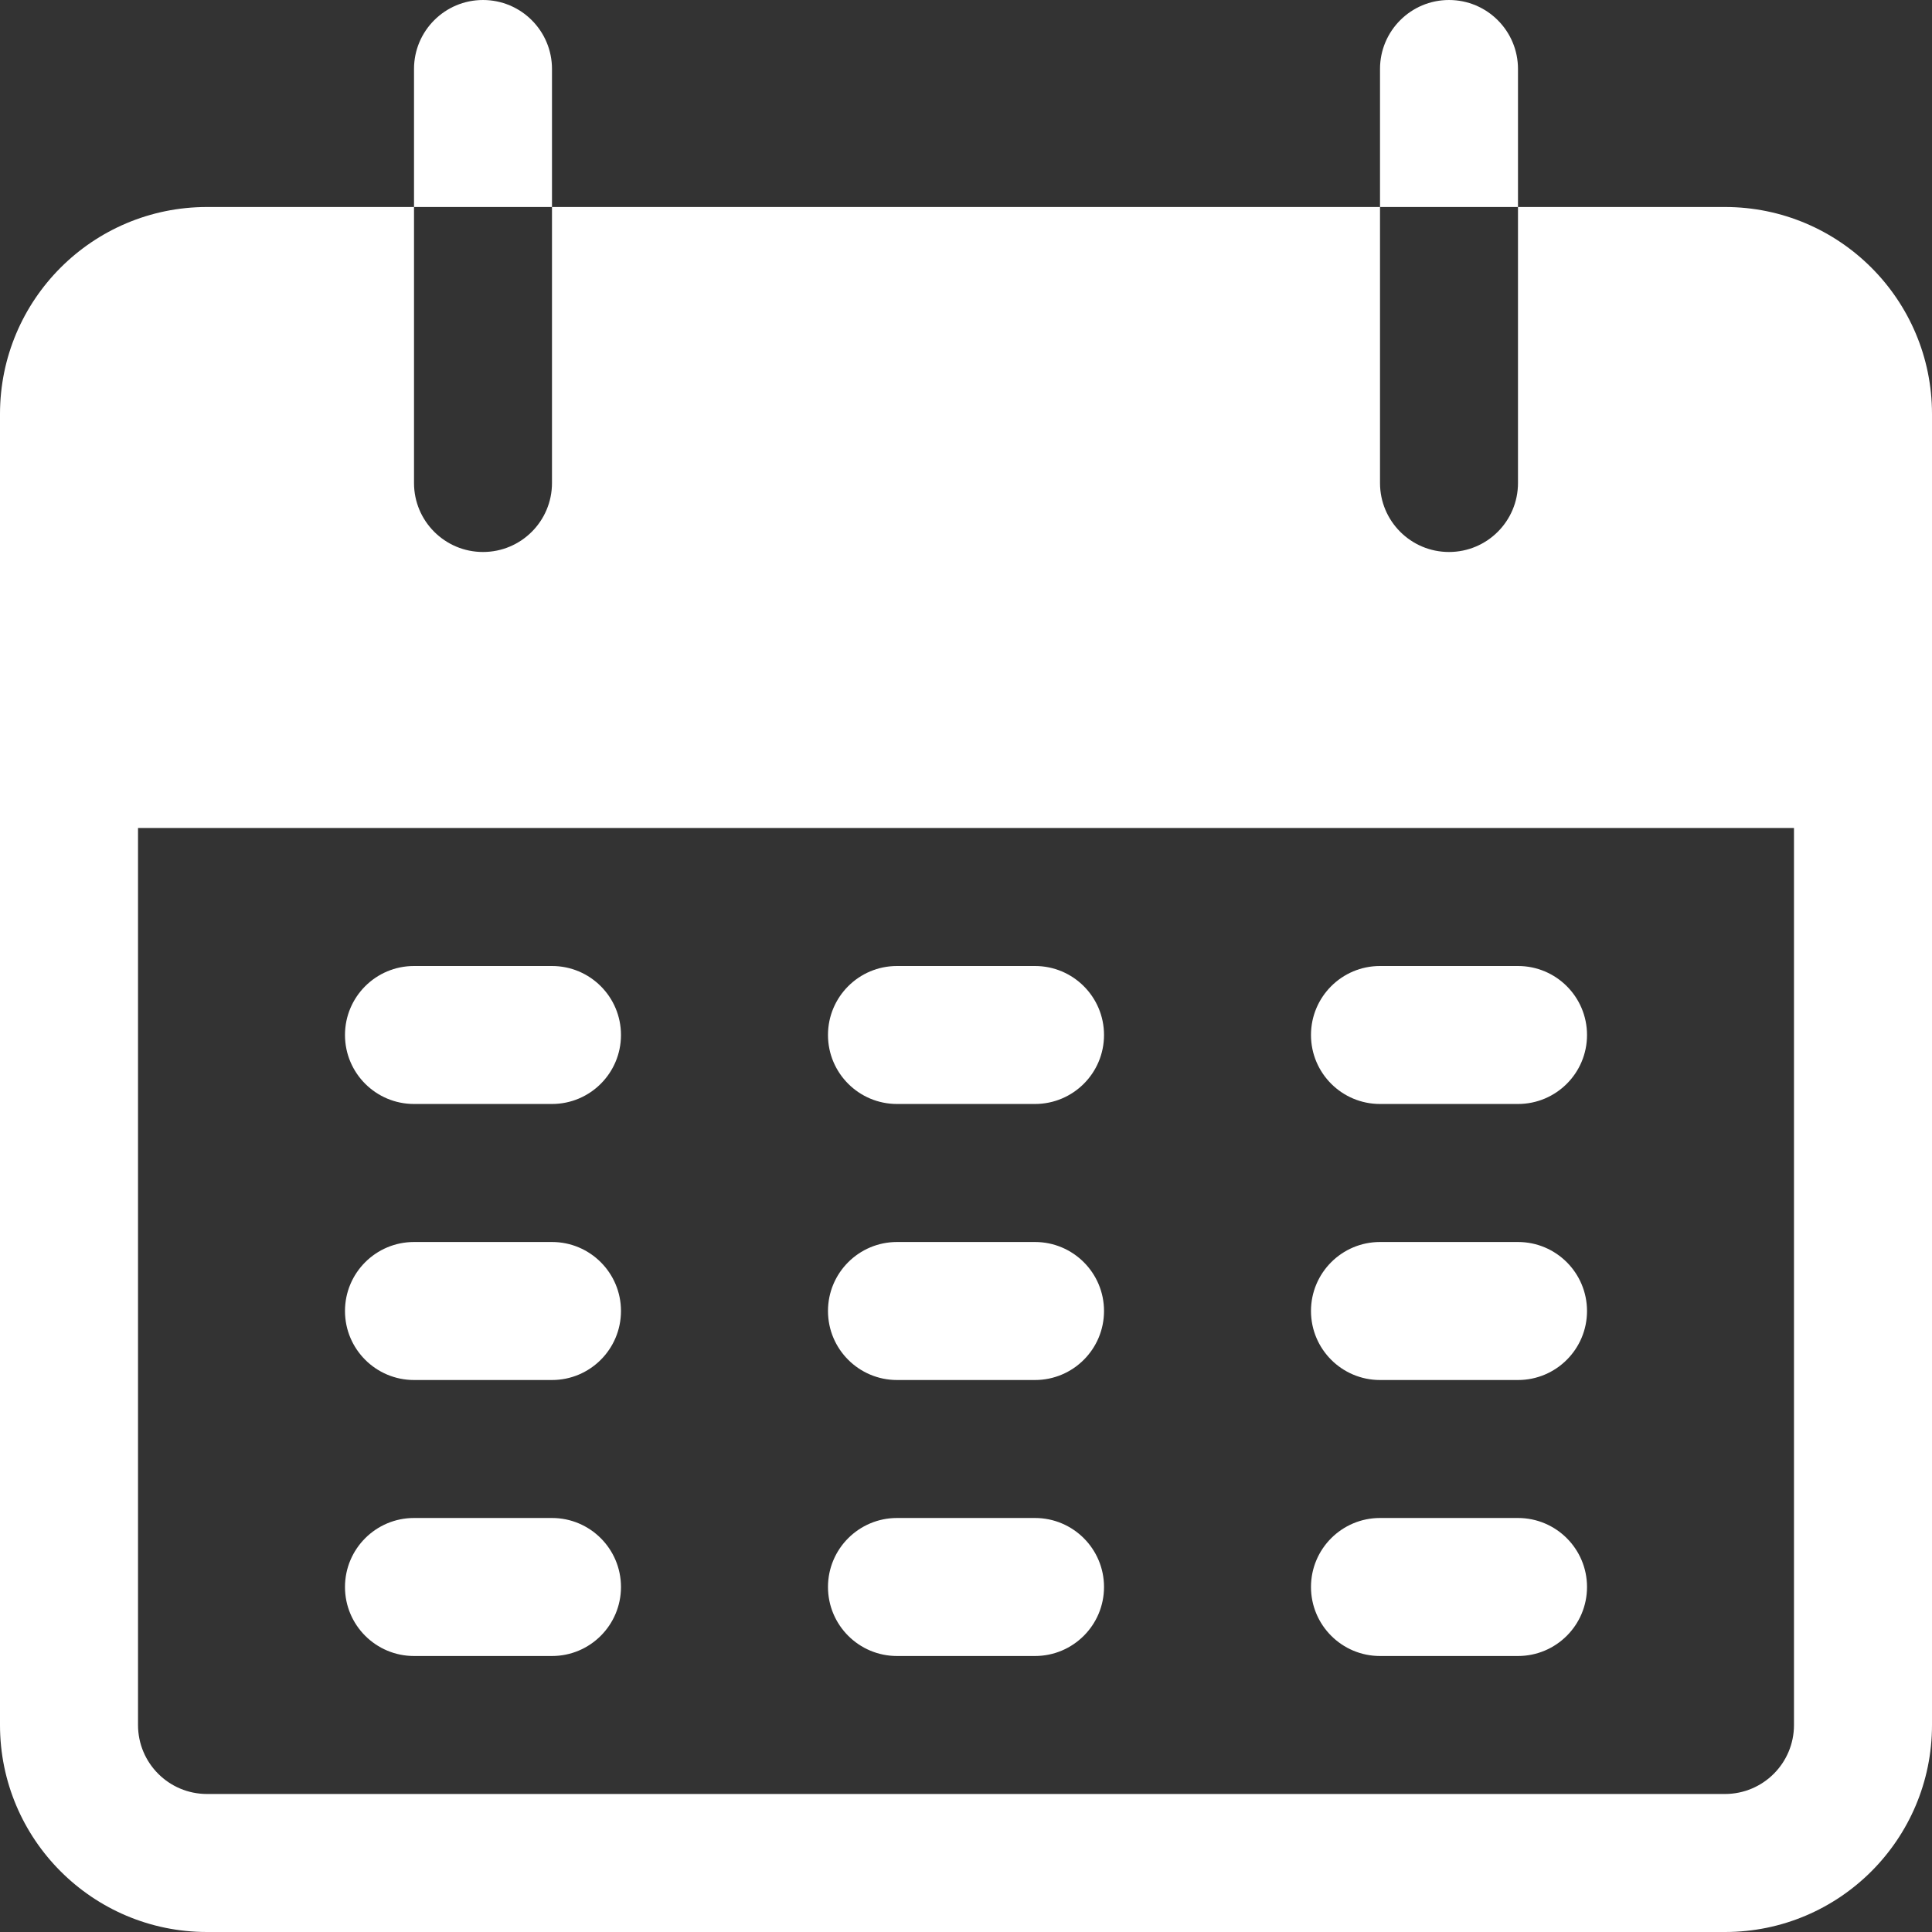 <svg width="48" height="48" viewBox="0 0 48 48" fill="none" xmlns="http://www.w3.org/2000/svg">
<rect x="0" y="0" width="48" height="48" fill="#333333" stroke="none"/>
<path d="M12 0C11.053 0 10.286 0.768 10.286 1.714V5.143H13.714V1.714C13.714 0.768 12.947 0 12 0Z" fill="white"/>
<path d="M36 0C35.053 0 34.286 0.768 34.286 1.714V5.143H37.714V1.714C37.714 0.768 36.947 0 36 0Z" fill="white"/>
<path d="M42.857 5.143H37.714V12C37.714 12.947 36.947 13.714 36 13.714C35.053 13.714 34.286 12.947 34.286 12V5.143H13.714V12C13.714 12.947 12.947 13.714 12 13.714C11.053 13.714 10.286 12.947 10.286 12V5.143H5.143C2.303 5.143 0 7.445 0 10.286V42.857C0 45.697 2.303 48 5.143 48H42.857C45.697 48 48 45.697 48 42.857V10.286C48 7.445 45.697 5.143 42.857 5.143ZM44.571 42.857C44.571 43.804 43.804 44.571 42.857 44.571H5.143C4.196 44.571 3.429 43.804 3.429 42.857V20.571H44.571V42.857Z" fill="white"/>
<path d="M13.714 24H10.286C9.339 24 8.571 24.767 8.571 25.714C8.571 26.661 9.339 27.428 10.286 27.428H13.714C14.661 27.428 15.428 26.661 15.428 25.714C15.428 24.767 14.661 24 13.714 24Z" fill="white"/>
<path d="M25.714 24H22.286C21.339 24 20.571 24.767 20.571 25.714C20.571 26.661 21.339 27.428 22.286 27.428H25.714C26.661 27.428 27.429 26.661 27.429 25.714C27.429 24.767 26.661 24 25.714 24Z" fill="white"/>
<path d="M37.714 24H34.286C33.339 24 32.571 24.767 32.571 25.714C32.571 26.661 33.339 27.428 34.286 27.428H37.714C38.661 27.428 39.429 26.661 39.429 25.714C39.429 24.767 38.661 24 37.714 24Z" fill="white"/>
<path d="M13.714 30.857H10.286C9.339 30.857 8.571 31.625 8.571 32.571C8.571 33.518 9.339 34.286 10.286 34.286H13.714C14.661 34.286 15.428 33.518 15.428 32.571C15.428 31.625 14.661 30.857 13.714 30.857Z" fill="white"/>
<path d="M25.714 30.857H22.286C21.339 30.857 20.571 31.625 20.571 32.571C20.571 33.518 21.339 34.286 22.286 34.286H25.714C26.661 34.286 27.429 33.518 27.429 32.571C27.429 31.625 26.661 30.857 25.714 30.857Z" fill="white"/>
<path d="M37.714 30.857H34.286C33.339 30.857 32.571 31.625 32.571 32.571C32.571 33.518 33.339 34.286 34.286 34.286H37.714C38.661 34.286 39.429 33.518 39.429 32.571C39.428 31.625 38.661 30.857 37.714 30.857Z" fill="white"/>
<path d="M13.714 37.714H10.286C9.339 37.714 8.571 38.482 8.571 39.429C8.571 40.375 9.339 41.143 10.286 41.143H13.714C14.661 41.143 15.428 40.375 15.428 39.428C15.428 38.482 14.661 37.714 13.714 37.714Z" fill="white"/>
<path d="M25.714 37.714H22.286C21.339 37.714 20.571 38.482 20.571 39.428C20.571 40.375 21.339 41.143 22.286 41.143H25.714C26.661 41.143 27.429 40.375 27.429 39.428C27.429 38.482 26.661 37.714 25.714 37.714Z" fill="white"/>
<path d="M37.714 37.714H34.286C33.339 37.714 32.571 38.482 32.571 39.428C32.571 40.375 33.339 41.143 34.286 41.143H37.714C38.661 41.143 39.429 40.375 39.429 39.428C39.429 38.482 38.661 37.714 37.714 37.714Z" fill="white"/>
</svg>
